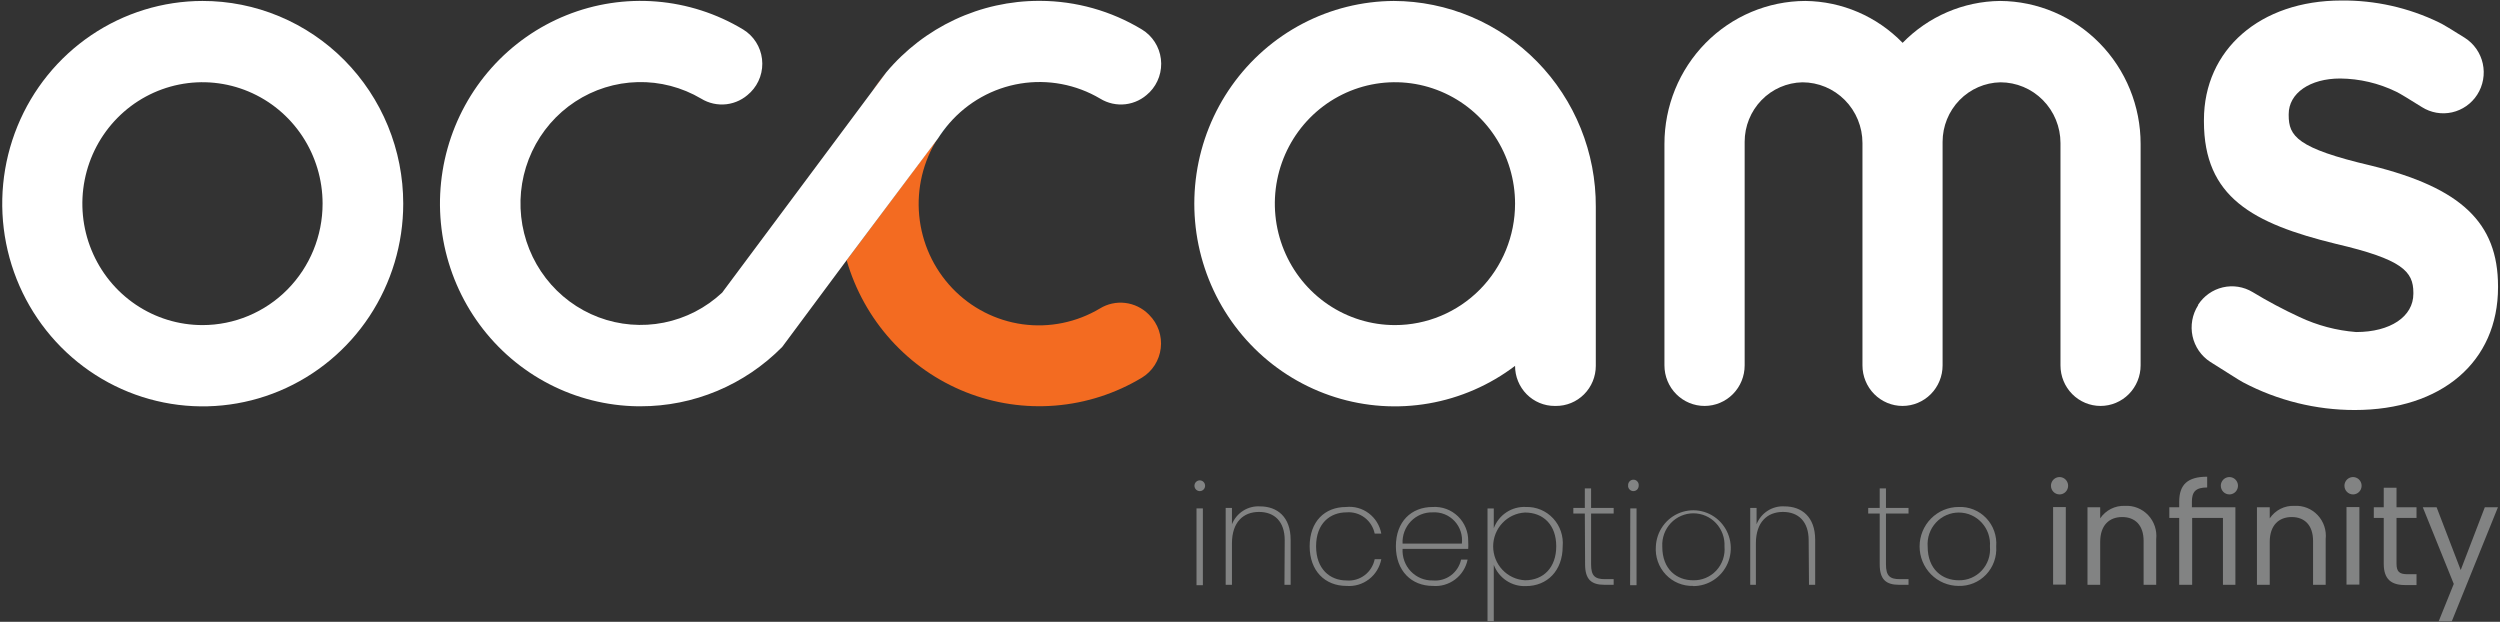 <svg width="197" height="49" viewBox="0 0 197 49" fill="none" xmlns="http://www.w3.org/2000/svg">
<rect x="0" y="0" width="197" height="49" fill="#333333" stroke="none"/>
<g clip-path="url(#clip0_1_27)">
<path d="M74.779 9.713L73.9 10.882C74.162 10.469 74.456 10.078 74.779 9.713Z" fill="#0788BE"/>
<path d="M90.513 24.77C90.014 24.27 89.364 23.954 88.667 23.871C87.97 23.788 87.265 23.943 86.666 24.312C84.831 25.406 82.685 25.843 80.575 25.552C78.464 25.26 76.513 24.258 75.035 22.706C73.558 21.154 72.642 19.144 72.435 17.001C72.228 14.857 72.743 12.706 73.895 10.895L66.715 20.505C67.391 22.847 68.59 25.002 70.217 26.804C71.845 28.606 73.859 30.008 76.105 30.901C78.352 31.794 80.77 32.156 83.176 31.958C85.582 31.76 87.911 31.008 89.985 29.759C90.391 29.512 90.735 29.173 90.992 28.771C91.249 28.368 91.412 27.911 91.468 27.435C91.524 26.96 91.472 26.477 91.316 26.025C91.159 25.572 90.903 25.162 90.567 24.825L90.513 24.77ZM68.709 7.218L69.838 5.7C69.435 6.185 69.058 6.692 68.709 7.218Z" fill="#F36B21"/>
<path d="M90.593 7.266L90.539 7.313C90.041 7.813 89.391 8.13 88.694 8.213C87.997 8.296 87.292 8.14 86.692 7.771C84.796 6.65 82.574 6.231 80.405 6.585C78.237 6.939 76.258 8.045 74.807 9.713C74.484 10.08 74.19 10.473 73.928 10.888L66.715 20.505L61.637 27.34C60.172 28.825 58.431 30.002 56.515 30.805C54.598 31.607 52.543 32.018 50.469 32.015H50.232C47.809 31.978 45.428 31.379 43.271 30.263C41.114 29.147 39.24 27.544 37.794 25.579C36.348 23.614 35.368 21.339 34.93 18.93C34.492 16.52 34.608 14.042 35.269 11.685C35.93 9.329 37.119 7.157 38.742 5.339C40.366 3.521 42.381 2.105 44.633 1.2C46.884 0.295 49.311 -0.074 51.727 0.121C54.142 0.316 56.48 1.069 58.561 2.324C58.967 2.572 59.312 2.91 59.57 3.313C59.828 3.716 59.991 4.173 60.047 4.65C60.104 5.126 60.053 5.609 59.897 6.062C59.742 6.516 59.486 6.927 59.149 7.266L59.095 7.313C58.597 7.813 57.947 8.13 57.25 8.213C56.553 8.296 55.848 8.14 55.248 7.771C53.734 6.878 52.004 6.427 50.252 6.47C48.499 6.512 46.792 7.046 45.322 8.011C43.852 8.977 42.676 10.336 41.925 11.938C41.174 13.54 40.878 15.321 41.07 17.082C41.261 18.844 41.933 20.518 43.011 21.916C44.088 23.314 45.528 24.383 47.171 25.002C48.814 25.621 50.594 25.767 52.314 25.423C54.034 25.079 55.626 24.259 56.912 23.054L57.04 22.877L68.709 7.218L69.838 5.7C71.321 3.933 73.167 2.514 75.248 1.541C77.328 0.569 79.593 0.066 81.886 0.068H81.96C84.787 0.077 87.559 0.856 89.985 2.324C90.392 2.571 90.737 2.908 90.996 3.311C91.255 3.713 91.42 4.169 91.478 4.645C91.537 5.121 91.488 5.604 91.334 6.058C91.181 6.512 90.928 6.925 90.593 7.266Z" fill="white"/>
<path d="M15.955 0.075C12.831 0.079 9.778 1.02 7.183 2.777C4.587 4.535 2.565 7.031 1.373 9.95C0.18 12.869 -0.13 16.08 0.482 19.177C1.094 22.274 2.6 25.119 4.811 27.351C7.021 29.582 9.836 31.102 12.901 31.716C15.965 32.331 19.141 32.014 22.026 30.804C24.912 29.594 27.379 27.547 29.114 24.921C30.849 22.294 31.775 19.207 31.775 16.049C31.775 13.949 31.366 11.87 30.571 9.931C29.775 7.992 28.61 6.23 27.14 4.746C25.671 3.263 23.927 2.087 22.008 1.285C20.088 0.484 18.032 0.072 15.955 0.075ZM15.955 25.617C14.083 25.617 12.253 25.056 10.697 24.005C9.14 22.953 7.927 21.459 7.211 19.71C6.494 17.962 6.307 16.038 6.672 14.182C7.037 12.325 7.939 10.62 9.262 9.282C10.586 7.944 12.273 7.033 14.109 6.663C15.945 6.294 17.848 6.484 19.577 7.208C21.307 7.932 22.785 9.159 23.825 10.732C24.865 12.306 25.42 14.156 25.42 16.049C25.42 18.586 24.423 21.02 22.648 22.815C20.873 24.609 18.465 25.617 15.955 25.617Z" fill="white"/>
<path d="M109.828 0.075C107.328 0.089 104.867 0.701 102.647 1.863C100.427 3.025 98.512 4.703 97.058 6.759C95.604 8.815 94.654 11.19 94.285 13.69C93.916 16.189 94.138 18.742 94.935 21.137C95.731 23.533 97.079 25.703 98.866 27.47C100.653 29.237 102.83 30.549 105.217 31.3C107.604 32.051 110.133 32.219 112.596 31.789C115.059 31.36 117.387 30.346 119.387 28.83C119.386 29.245 119.466 29.656 119.623 30.039C119.78 30.423 120.01 30.771 120.3 31.065C120.59 31.358 120.935 31.591 121.314 31.749C121.694 31.908 122.1 31.989 122.511 31.988H122.592C123.005 31.992 123.415 31.914 123.797 31.757C124.18 31.601 124.529 31.369 124.822 31.075C125.116 30.781 125.349 30.432 125.508 30.046C125.667 29.661 125.749 29.247 125.749 28.83V16.308C125.761 14.185 125.358 12.08 124.563 10.114C123.769 8.148 122.599 6.36 121.12 4.852C119.641 3.344 117.882 2.146 115.944 1.326C114.007 0.507 111.928 0.081 109.828 0.075ZM109.922 25.617C108.05 25.617 106.22 25.056 104.664 24.005C103.107 22.953 101.894 21.459 101.178 19.71C100.461 17.962 100.274 16.038 100.639 14.182C101.004 12.325 101.906 10.62 103.229 9.282C104.553 7.944 106.24 7.033 108.076 6.663C109.912 6.294 111.815 6.484 113.544 7.208C115.274 7.932 116.752 9.159 117.792 10.732C118.832 12.306 119.387 14.156 119.387 16.049C119.387 18.586 118.39 21.02 116.615 22.815C114.84 24.609 112.432 25.617 109.922 25.617Z" fill="white"/>
<path d="M168.68 11.346V28.796C168.68 29.642 168.347 30.454 167.755 31.053C167.163 31.651 166.36 31.988 165.523 31.988C164.685 31.988 163.882 31.651 163.29 31.053C162.698 30.454 162.366 29.642 162.366 28.796V11.271C162.366 10.002 161.867 8.785 160.979 7.888C160.092 6.99 158.888 6.486 157.633 6.486C156.418 6.51 155.26 7.014 154.408 7.89C153.556 8.767 153.078 9.946 153.076 11.175V28.796C153.076 29.642 152.744 30.454 152.152 31.053C151.56 31.651 150.757 31.988 149.919 31.988C149.082 31.988 148.279 31.651 147.687 31.053C147.095 30.454 146.762 29.642 146.762 28.796V11.271C146.762 10.002 146.263 8.785 145.376 7.888C144.488 6.99 143.285 6.486 142.029 6.486C140.815 6.51 139.657 7.014 138.807 7.891C137.956 8.768 137.479 9.947 137.479 11.175V28.796C137.479 29.642 137.147 30.454 136.555 31.053C135.963 31.651 135.16 31.988 134.322 31.988C133.907 31.989 133.496 31.907 133.112 31.747C132.728 31.587 132.379 31.352 132.085 31.055C131.791 30.759 131.558 30.407 131.399 30.019C131.24 29.631 131.158 29.215 131.158 28.796V11.346C131.155 8.364 132.322 5.502 134.403 3.389C136.484 1.276 139.31 0.084 142.259 0.075C145.147 0.105 147.904 1.292 149.926 3.376C151.954 1.293 154.715 0.106 157.606 0.075C160.551 0.091 163.37 1.287 165.445 3.399C167.521 5.511 168.684 8.369 168.68 11.346Z" fill="white"/>
<path d="M186.833 13.048C180.992 11.681 180.349 10.717 180.349 9.077V8.995C180.349 7.341 182.026 6.186 184.406 6.186C185.935 6.201 187.442 6.555 188.82 7.225C189.077 7.341 189.943 7.874 190.849 8.441C191.556 8.887 192.409 9.035 193.223 8.852C194.037 8.669 194.748 8.171 195.203 7.464C195.434 7.105 195.592 6.703 195.667 6.281C195.743 5.86 195.734 5.427 195.643 5.009C195.551 4.591 195.377 4.195 195.132 3.846C194.887 3.496 194.575 3.2 194.215 2.973C193.31 2.406 192.471 1.887 192.187 1.764C189.785 0.6 187.15 0.011 184.487 0.041C178.105 0.041 173.67 3.91 173.67 9.453V9.569C173.67 15.516 177.483 17.607 184.088 19.22C189.3 20.437 190.173 21.387 190.173 23.061V23.15C190.173 24.948 188.361 26.165 185.663 26.165C184.118 26.045 182.606 25.644 181.201 24.982C179.933 24.396 178.699 23.739 177.503 23.014C176.797 22.589 175.957 22.457 175.157 22.644C174.357 22.831 173.659 23.323 173.21 24.018V24.059C172.982 24.415 172.826 24.813 172.751 25.23C172.676 25.647 172.683 26.075 172.772 26.49C172.861 26.904 173.031 27.296 173.271 27.644C173.511 27.992 173.816 28.288 174.17 28.516C175.279 29.199 176.388 29.937 176.759 30.129C179.472 31.561 182.488 32.309 185.548 32.309C192.41 32.309 196.845 28.509 196.845 22.638V22.556C196.839 17.546 193.938 14.798 186.833 13.048Z" fill="white"/>
<path d="M94.123 38.276C94.123 38.164 94.167 38.056 94.246 37.977C94.324 37.897 94.431 37.852 94.542 37.852C94.653 37.852 94.76 37.897 94.839 37.977C94.917 38.056 94.961 38.164 94.961 38.276C94.961 38.389 94.917 38.496 94.839 38.576C94.76 38.655 94.653 38.7 94.542 38.7C94.431 38.7 94.324 38.655 94.246 38.576C94.167 38.496 94.123 38.389 94.123 38.276ZM94.285 40.06H94.786V46.116H94.285V40.06Z" fill="#828383"/>
<path d="M101.235 42.568C101.235 41.099 100.431 40.34 99.207 40.34C97.984 40.34 97.078 41.133 97.078 42.814V46.081H96.584V40.026H97.078V41.311C97.254 40.871 97.562 40.499 97.959 40.247C98.355 39.994 98.82 39.874 99.288 39.903C100.64 39.903 101.702 40.723 101.702 42.534V46.081H101.215L101.235 42.568Z" fill="#828383"/>
<path d="M106.068 39.951C106.707 39.883 107.348 40.061 107.863 40.45C108.378 40.839 108.729 41.41 108.846 42.049H108.326C108.222 41.543 107.938 41.093 107.528 40.785C107.118 40.476 106.611 40.33 106.102 40.374C104.817 40.374 103.708 41.236 103.708 43.047C103.708 44.858 104.817 45.74 106.102 45.74C106.611 45.786 107.119 45.64 107.53 45.331C107.94 45.023 108.223 44.572 108.326 44.065H108.846C108.725 44.696 108.378 45.26 107.872 45.648C107.365 46.037 106.735 46.222 106.102 46.17C104.411 46.17 103.201 44.988 103.201 43.047C103.201 41.106 104.378 39.951 106.068 39.951Z" fill="#828383"/>
<path d="M112.903 46.17C111.227 46.17 109.996 44.988 109.996 43.047C109.996 41.105 111.206 39.95 112.903 39.95C113.265 39.928 113.628 39.981 113.969 40.107C114.31 40.233 114.621 40.429 114.884 40.683C115.146 40.936 115.353 41.242 115.493 41.581C115.633 41.919 115.702 42.283 115.695 42.65C115.707 42.851 115.707 43.051 115.695 43.252H110.523C110.505 43.576 110.553 43.902 110.665 44.207C110.776 44.512 110.95 44.79 111.173 45.024C111.397 45.257 111.666 45.442 111.964 45.565C112.262 45.688 112.582 45.748 112.903 45.74C113.409 45.787 113.914 45.647 114.325 45.345C114.735 45.043 115.023 44.6 115.134 44.099H115.648C115.52 44.724 115.17 45.279 114.664 45.661C114.158 46.042 113.532 46.224 112.903 46.17ZM110.503 42.835H115.195C115.233 42.514 115.201 42.189 115.101 41.882C115.001 41.575 114.836 41.294 114.617 41.059C114.397 40.825 114.129 40.642 113.832 40.523C113.535 40.405 113.215 40.354 112.896 40.374C112.577 40.365 112.26 40.423 111.964 40.544C111.668 40.666 111.4 40.848 111.177 41.079C110.954 41.31 110.781 41.586 110.668 41.888C110.556 42.19 110.506 42.512 110.523 42.835H110.503Z" fill="#828383"/>
<path d="M120.246 39.95C120.645 39.938 121.042 40.011 121.411 40.166C121.78 40.32 122.112 40.552 122.385 40.846C122.659 41.14 122.868 41.489 122.997 41.871C123.127 42.253 123.176 42.658 123.139 43.06C123.139 44.967 121.922 46.184 120.246 46.184C119.703 46.209 119.166 46.06 118.711 45.76C118.256 45.459 117.906 45.022 117.71 44.509V48.952H117.217V40.066H117.71V41.625C117.902 41.109 118.251 40.669 118.707 40.368C119.163 40.067 119.702 39.92 120.246 39.95ZM120.171 40.387C119.494 40.422 118.856 40.718 118.389 41.215C117.922 41.712 117.661 42.371 117.661 43.056C117.661 43.742 117.922 44.401 118.389 44.898C118.856 45.395 119.494 45.691 120.171 45.726C121.625 45.726 122.632 44.721 122.632 43.046C122.632 41.372 121.625 40.387 120.171 40.387Z" fill="#828383"/>
<path d="M124.884 40.464H123.979V40.026H124.884V38.488H125.378V40.026H127.156V40.464H125.378V44.469C125.378 45.378 125.675 45.638 126.48 45.638H127.156V46.082H126.426C125.398 46.082 124.905 45.658 124.905 44.469L124.884 40.464Z" fill="#828383"/>
<path d="M128.298 38.276C128.29 38.217 128.295 38.156 128.313 38.098C128.33 38.041 128.36 37.988 128.399 37.943C128.438 37.897 128.487 37.861 128.541 37.836C128.595 37.812 128.654 37.799 128.714 37.799C128.773 37.799 128.832 37.812 128.886 37.836C128.94 37.861 128.989 37.897 129.028 37.943C129.068 37.988 129.097 38.041 129.114 38.098C129.132 38.156 129.137 38.217 129.129 38.276C129.129 38.389 129.085 38.496 129.007 38.576C128.928 38.655 128.821 38.7 128.71 38.7C128.599 38.7 128.492 38.655 128.414 38.576C128.335 38.496 128.291 38.389 128.291 38.276H128.298ZM128.467 40.06H128.96V46.116H128.453L128.467 40.06Z" fill="#828383"/>
<path d="M133.415 46.17C133.014 46.182 132.616 46.108 132.245 45.954C131.874 45.8 131.54 45.569 131.263 45.276C130.986 44.982 130.774 44.634 130.639 44.252C130.504 43.87 130.45 43.464 130.481 43.06C130.507 42.475 130.703 41.911 131.044 41.438C131.385 40.965 131.856 40.604 132.398 40.399C132.941 40.194 133.531 40.155 134.095 40.286C134.659 40.417 135.173 40.714 135.572 41.138C135.971 41.562 136.239 42.095 136.341 42.671C136.442 43.247 136.375 43.841 136.146 44.379C135.916 44.916 135.536 45.374 135.052 45.695C134.568 46.016 134.001 46.186 133.422 46.184L133.415 46.17ZM133.415 45.726C133.757 45.736 134.097 45.673 134.412 45.54C134.728 45.407 135.012 45.209 135.246 44.956C135.48 44.705 135.659 44.405 135.769 44.078C135.88 43.751 135.921 43.404 135.89 43.06C135.907 42.724 135.857 42.387 135.741 42.071C135.626 41.755 135.448 41.467 135.219 41.222C134.99 40.978 134.714 40.783 134.408 40.65C134.102 40.517 133.772 40.449 133.439 40.449C133.106 40.449 132.776 40.517 132.47 40.65C132.164 40.783 131.888 40.978 131.658 41.222C131.429 41.467 131.251 41.755 131.136 42.071C131.021 42.387 130.971 42.724 130.988 43.06C130.981 44.892 132.158 45.726 133.415 45.726Z" fill="#828383"/>
<path d="M142.522 42.569C142.522 41.099 141.717 40.34 140.494 40.34C139.27 40.34 138.364 41.133 138.364 42.815V46.082H137.918V40.026H138.418V41.311C138.592 40.871 138.899 40.499 139.295 40.246C139.691 39.993 140.155 39.873 140.622 39.903C141.974 39.903 143.036 40.723 143.036 42.534V46.082H142.549L142.522 42.569Z" fill="#828383"/>
<path d="M148.121 40.464H147.215V40.026H148.121V38.488H148.614V40.026H150.392V40.464H148.614V44.469C148.614 45.378 148.912 45.638 149.716 45.638H150.392V46.082H149.642C148.614 46.082 148.121 45.658 148.121 44.469V40.464Z" fill="#828383"/>
<path d="M154.34 46.17C153.524 46.17 152.742 45.842 152.165 45.259C151.588 44.676 151.264 43.885 151.264 43.06C151.264 42.235 151.588 41.444 152.165 40.861C152.742 40.278 153.524 39.95 154.34 39.95C154.743 39.932 155.146 40.001 155.521 40.153C155.896 40.304 156.235 40.535 156.515 40.829C156.795 41.123 157.01 41.474 157.145 41.859C157.281 42.244 157.334 42.653 157.301 43.06C157.329 43.466 157.272 43.873 157.134 44.255C156.997 44.637 156.782 44.986 156.503 45.279C156.224 45.572 155.887 45.803 155.515 45.956C155.142 46.109 154.742 46.182 154.34 46.17ZM154.34 45.726C154.681 45.735 155.02 45.671 155.335 45.538C155.65 45.405 155.933 45.206 156.166 44.954C156.4 44.702 156.577 44.403 156.688 44.076C156.798 43.75 156.839 43.404 156.807 43.06C156.833 42.719 156.788 42.376 156.676 42.053C156.564 41.73 156.387 41.434 156.157 41.183C155.926 40.932 155.647 40.732 155.337 40.595C155.027 40.458 154.692 40.388 154.353 40.388C154.015 40.388 153.68 40.458 153.37 40.595C153.059 40.732 152.78 40.932 152.55 41.183C152.32 41.434 152.143 41.73 152.031 42.053C151.919 42.376 151.874 42.719 151.899 43.06C151.899 44.892 153.082 45.726 154.34 45.726Z" fill="#828383"/>
<path d="M161.615 38.276C161.615 38.141 161.655 38.009 161.729 37.897C161.803 37.784 161.909 37.697 162.033 37.645C162.156 37.593 162.292 37.58 162.423 37.606C162.554 37.632 162.675 37.697 162.769 37.793C162.864 37.889 162.928 38.01 162.954 38.143C162.98 38.276 162.967 38.413 162.916 38.538C162.865 38.663 162.778 38.77 162.667 38.845C162.556 38.92 162.425 38.96 162.291 38.96C162.112 38.96 161.94 38.888 161.813 38.76C161.686 38.631 161.615 38.458 161.615 38.276ZM161.784 39.958H162.785V46.068H161.784V39.958Z" fill="#828383"/>
<path d="M168.916 42.623C168.916 41.379 168.24 40.743 167.225 40.743C166.211 40.743 165.495 41.386 165.495 42.705V46.082H164.494V39.971H165.495V40.846C165.709 40.529 166 40.273 166.339 40.101C166.679 39.929 167.056 39.846 167.435 39.862C167.775 39.841 168.116 39.895 168.433 40.021C168.751 40.147 169.037 40.341 169.273 40.591C169.508 40.84 169.687 41.138 169.797 41.464C169.907 41.79 169.945 42.137 169.909 42.48V46.082H168.916V42.623Z" fill="#828383"/>
<path d="M171.721 40.812H170.943V39.971H171.721V39.541C171.721 38.174 172.397 37.565 173.925 37.565V38.413C173.019 38.413 172.721 38.748 172.721 39.541V39.971H176.149V46.082H175.169V40.812H172.742V46.082H171.721V40.812ZM175 38.276C175 38.141 175.039 38.009 175.114 37.897C175.188 37.784 175.294 37.697 175.417 37.645C175.541 37.593 175.677 37.58 175.808 37.606C175.939 37.632 176.059 37.697 176.154 37.793C176.248 37.889 176.313 38.01 176.339 38.143C176.365 38.276 176.352 38.413 176.3 38.538C176.249 38.663 176.163 38.77 176.051 38.845C175.94 38.92 175.81 38.96 175.676 38.96C175.497 38.96 175.325 38.888 175.198 38.76C175.071 38.631 175 38.458 175 38.276Z" fill="#828383"/>
<path d="M182.269 42.623C182.269 41.379 181.593 40.743 180.586 40.743C179.578 40.743 178.855 41.386 178.855 42.705V46.082H177.848V39.971H178.855V40.846C179.068 40.528 179.359 40.271 179.698 40.098C180.038 39.926 180.416 39.845 180.795 39.862C181.135 39.841 181.476 39.895 181.793 40.021C182.11 40.147 182.396 40.342 182.631 40.591C182.866 40.84 183.044 41.138 183.154 41.465C183.263 41.791 183.3 42.137 183.263 42.48V46.082H182.269V42.623Z" fill="#828383"/>
<path d="M184.742 38.276C184.742 38.141 184.782 38.009 184.856 37.897C184.93 37.784 185.036 37.697 185.16 37.645C185.283 37.593 185.419 37.58 185.55 37.606C185.681 37.632 185.802 37.697 185.896 37.793C185.991 37.889 186.055 38.01 186.081 38.143C186.107 38.276 186.094 38.413 186.043 38.538C185.992 38.663 185.905 38.77 185.794 38.845C185.683 38.92 185.552 38.96 185.418 38.96C185.239 38.96 185.067 38.888 184.94 38.76C184.813 38.631 184.742 38.458 184.742 38.276ZM184.904 39.958H185.919V46.068H184.904V39.958Z" fill="#828383"/>
<path d="M187.839 40.812H187.055V39.971H187.839V38.434H188.846V39.971H190.422V40.812H188.846V44.428C188.846 45.029 189.063 45.248 189.685 45.248H190.422V46.102H189.516C188.447 46.102 187.839 45.658 187.839 44.428V40.812Z" fill="#828383"/>
<path d="M195.804 39.971H196.838L193.201 48.959H192.167L193.357 46.013L190.916 39.971H192.004L193.904 44.919L195.804 39.971Z" fill="#828383"/>
</g>
<defs>
<clipPath id="clip0_1_27">
<rect width="197" height="49" fill="white"/>
</clipPath>
</defs>
</svg>
